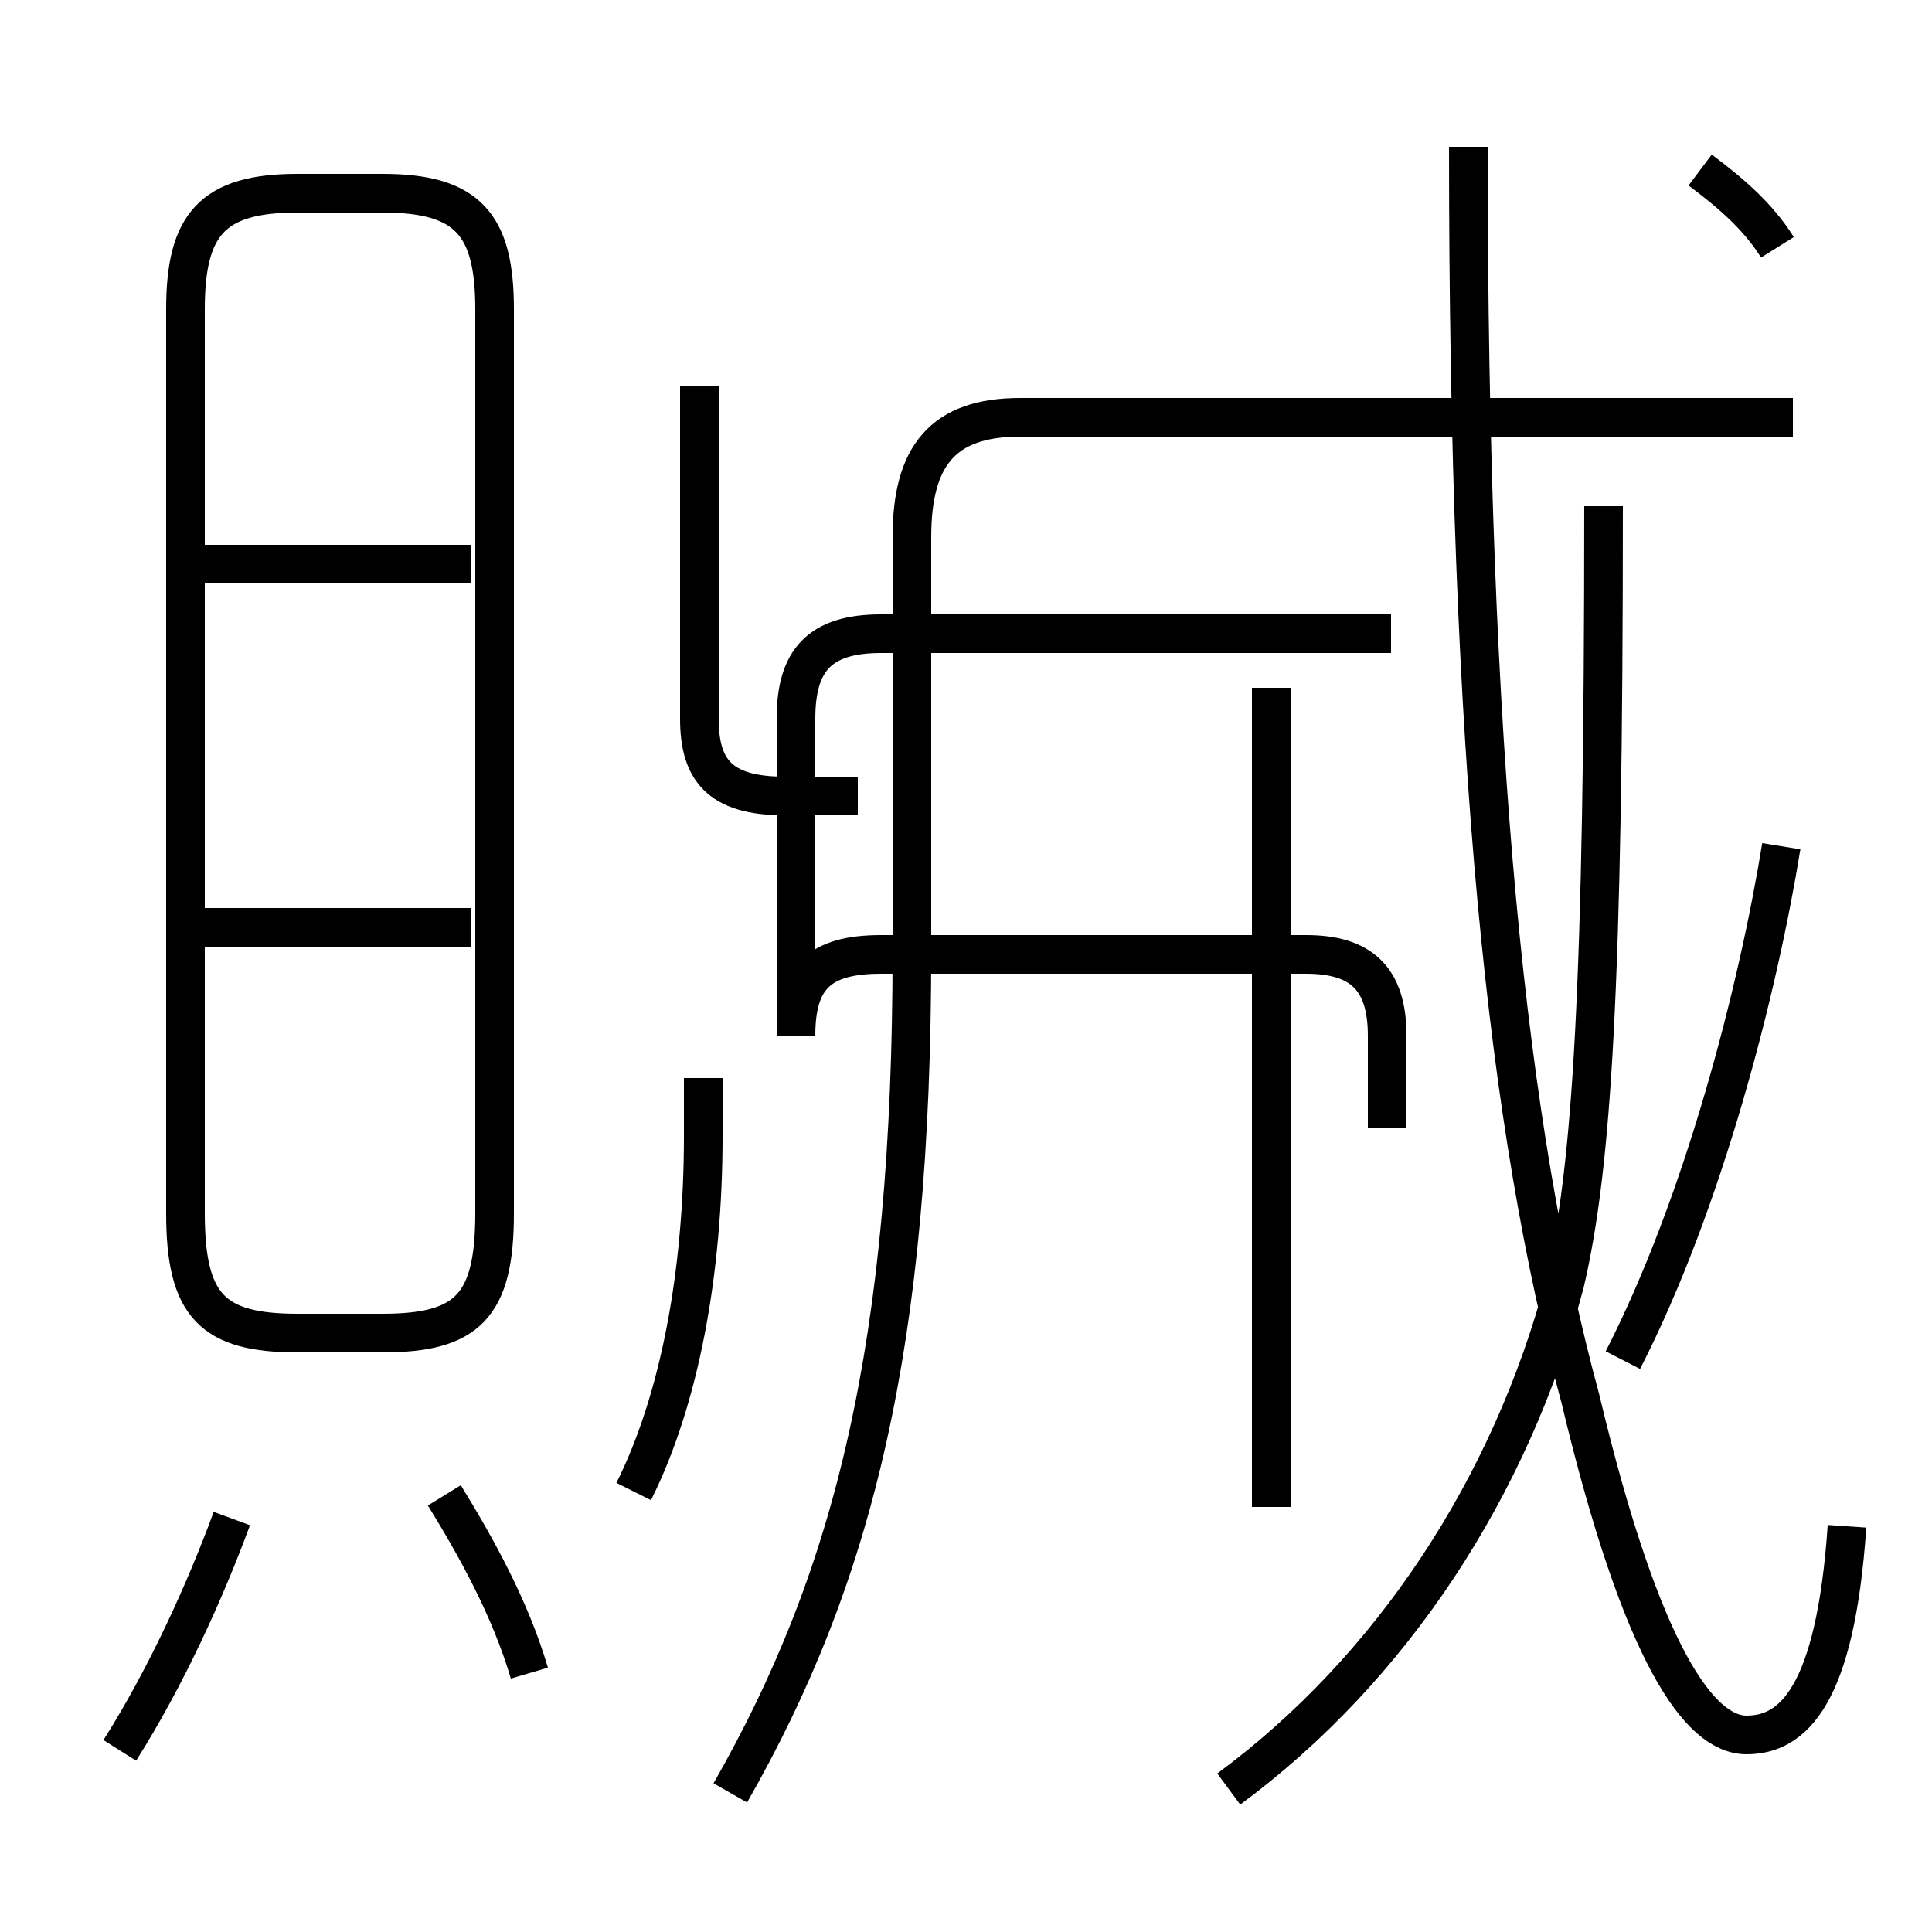 <?xml version='1.0' encoding='utf8'?>
<svg viewBox="0.0 -6.0 50.0 50.0" version="1.1" xmlns="http://www.w3.org/2000/svg">
<rect x="0.0" y="-6.0" width="50.0" height="50.0" fill="#808080" stroke="none"/>
<rect x="-1000" y="-1000" width="2000" height="2000" stroke="white" fill="white"/>
<g style="fill:white;stroke:#000000;  stroke-width:1">
<path d="M 47.8 -4.5 C 47.5 -0.1 46.4 0.9 45.2 0.9 C 44.0 0.9 42.5 -1.1 40.9 -7.8 C 39.0 -14.8 38.0 -24.4 38.0 -40.2 M 3.1 1.3 C 4.3 -0.6 5.3 -2.8 6.0 -4.7 M 13.7 -0.7 C 13.2 -2.4 12.3 -4.0 11.5 -5.3 M 16.4 -5.4 C 17.6 -7.8 18.2 -11.1 18.2 -14.6 L 18.2 -16.1 M 12.8 -12.6 L 12.8 -36.0 C 12.8 -38.2 12.1 -39.0 9.9 -39.0 L 7.7 -39.0 C 5.5 -39.0 4.8 -38.2 4.8 -36.0 L 4.8 -12.6 C 4.8 -10.2 5.5 -9.5 7.7 -9.5 L 9.9 -9.5 C 12.1 -9.5 12.8 -10.2 12.8 -12.6 Z M 12.2 -20.0 L 5.0 -20.0 M 18.9 2.4 C 22.1 -3.2 23.6 -9.2 23.6 -19.4 L 23.6 -30.1 C 23.6 -32.2 24.4 -33.2 26.4 -33.2 L 46.4 -33.2 M 12.2 -29.4 L 5.0 -29.4 M 31.8 2.3 C 36.0 -0.8 39.1 -5.5 40.5 -10.8 C 41.2 -13.8 41.5 -18.4 41.5 -30.9 M 32.9 -5.0 L 32.9 -26.2 M 35.9 -14.8 L 35.9 -17.2 C 35.9 -18.7 35.2 -19.3 33.8 -19.3 L 22.8 -19.3 C 21.2 -19.3 20.6 -18.7 20.6 -17.2 L 20.6 -25.4 C 20.6 -26.9 21.2 -27.6 22.8 -27.6 L 36.0 -27.6 M 46.1 -22.1 C 45.5 -18.4 44.1 -12.9 42.0 -8.8 M 18.1 -34.0 L 18.1 -25.4 C 18.1 -24.1 18.6 -23.4 20.3 -23.4 L 22.2 -23.4 M 46.0 -37.6 C 45.5 -38.4 44.8 -39.0 44.0 -39.6" transform="translate(0.0, 38.0)" />
</g>
</svg>